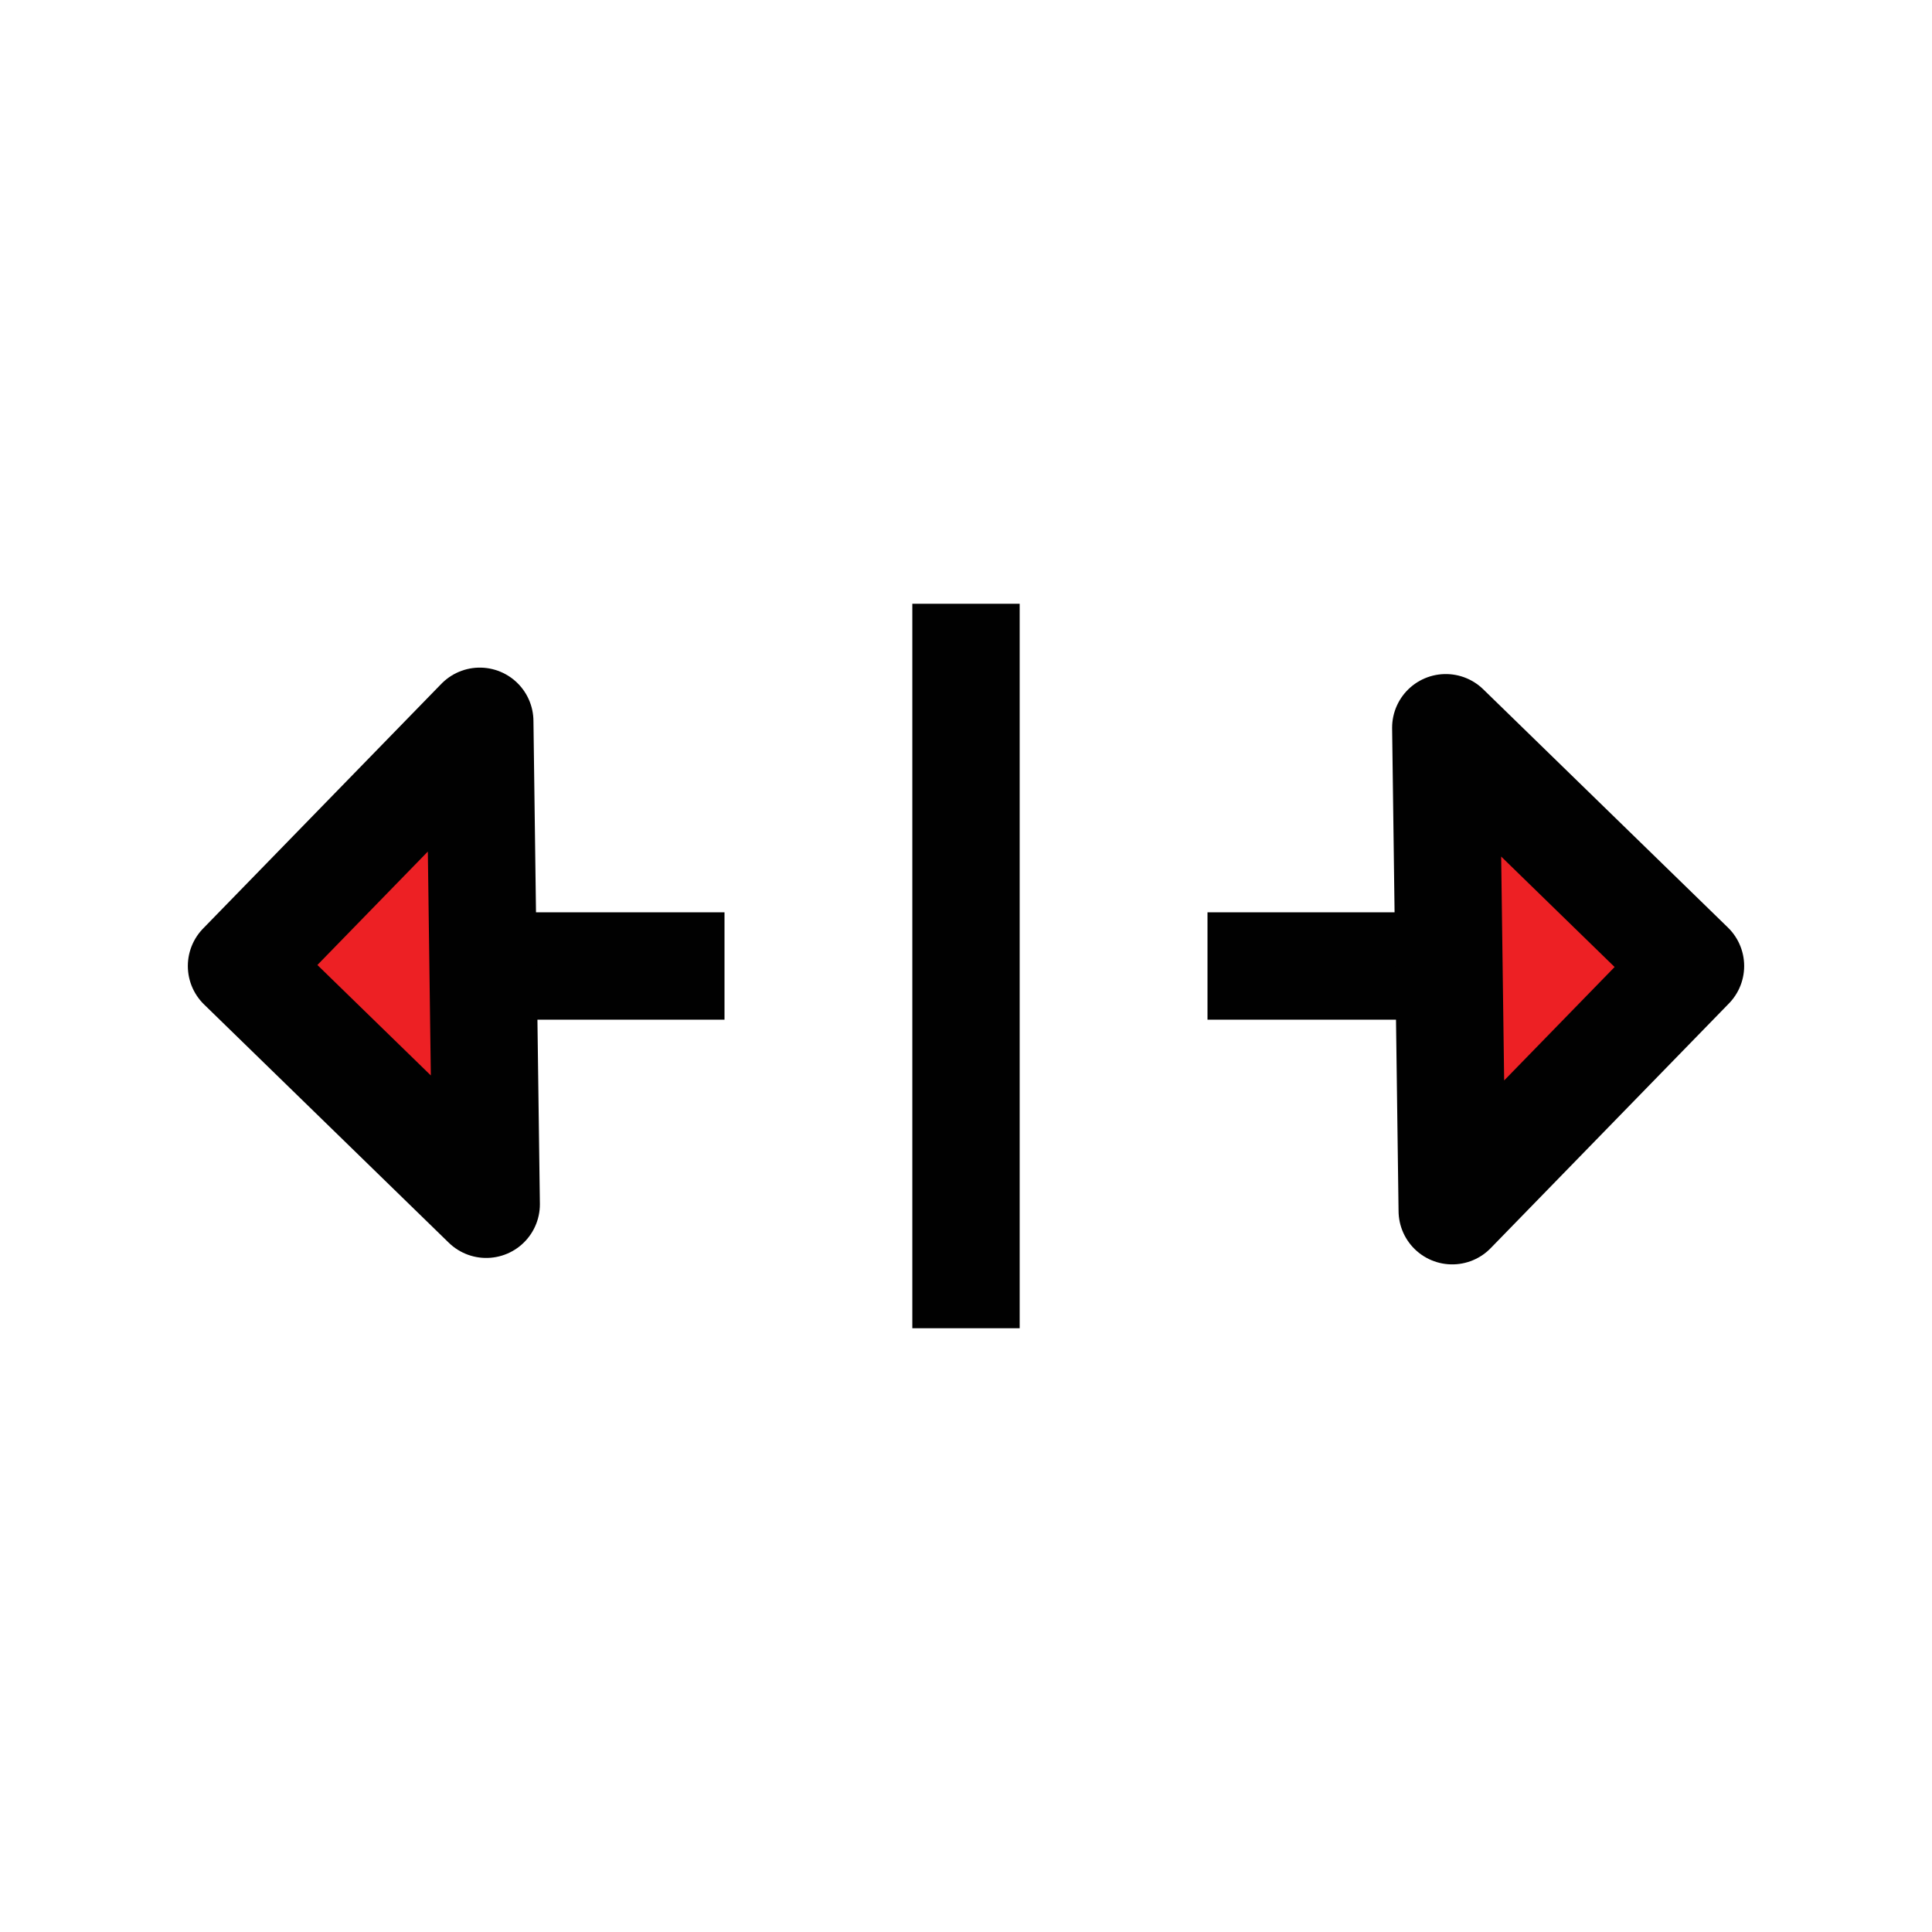 <?xml version="1.0" encoding="UTF-8"?>
<svg id="arrow-headed-left-right-stop" xmlns="http://www.w3.org/2000/svg" viewBox="0 0 72 72">
  <line x1="45" y1="36" x2="53.88" y2="36" style="fill: none; stroke: #010101; stroke-linejoin: round; stroke-width: 4px;"/>
  <line x1="18" y1="36" x2="27" y2="36" style="fill: none; stroke: #010101; stroke-linejoin: round; stroke-width: 4px;"/>
  <line x1="36" y1="22.5" x2="36" y2="49.5" style="fill: none; stroke: #010101; stroke-linejoin: round; stroke-width: 4px;"/>
  <polygon points="9 36 18.12 44.88 17.88 26.88 9 36" style="fill: #ed2024;"/>
  <polygon points="53.88 27.12 54.12 45.12 63 36 53.88 27.12" style="fill: #ed2024;"/>
  <polygon points="9 36 18.12 44.88 17.88 26.88 9 36" style="fill: none; stroke: #010101; stroke-linejoin: round; stroke-width: 4px;"/>
  <polygon points="53.88 27.12 54.12 45.12 63 36 53.88 27.12" style="fill: none; stroke: #010101; stroke-linejoin: round; stroke-width: 4px;"/>
</svg>